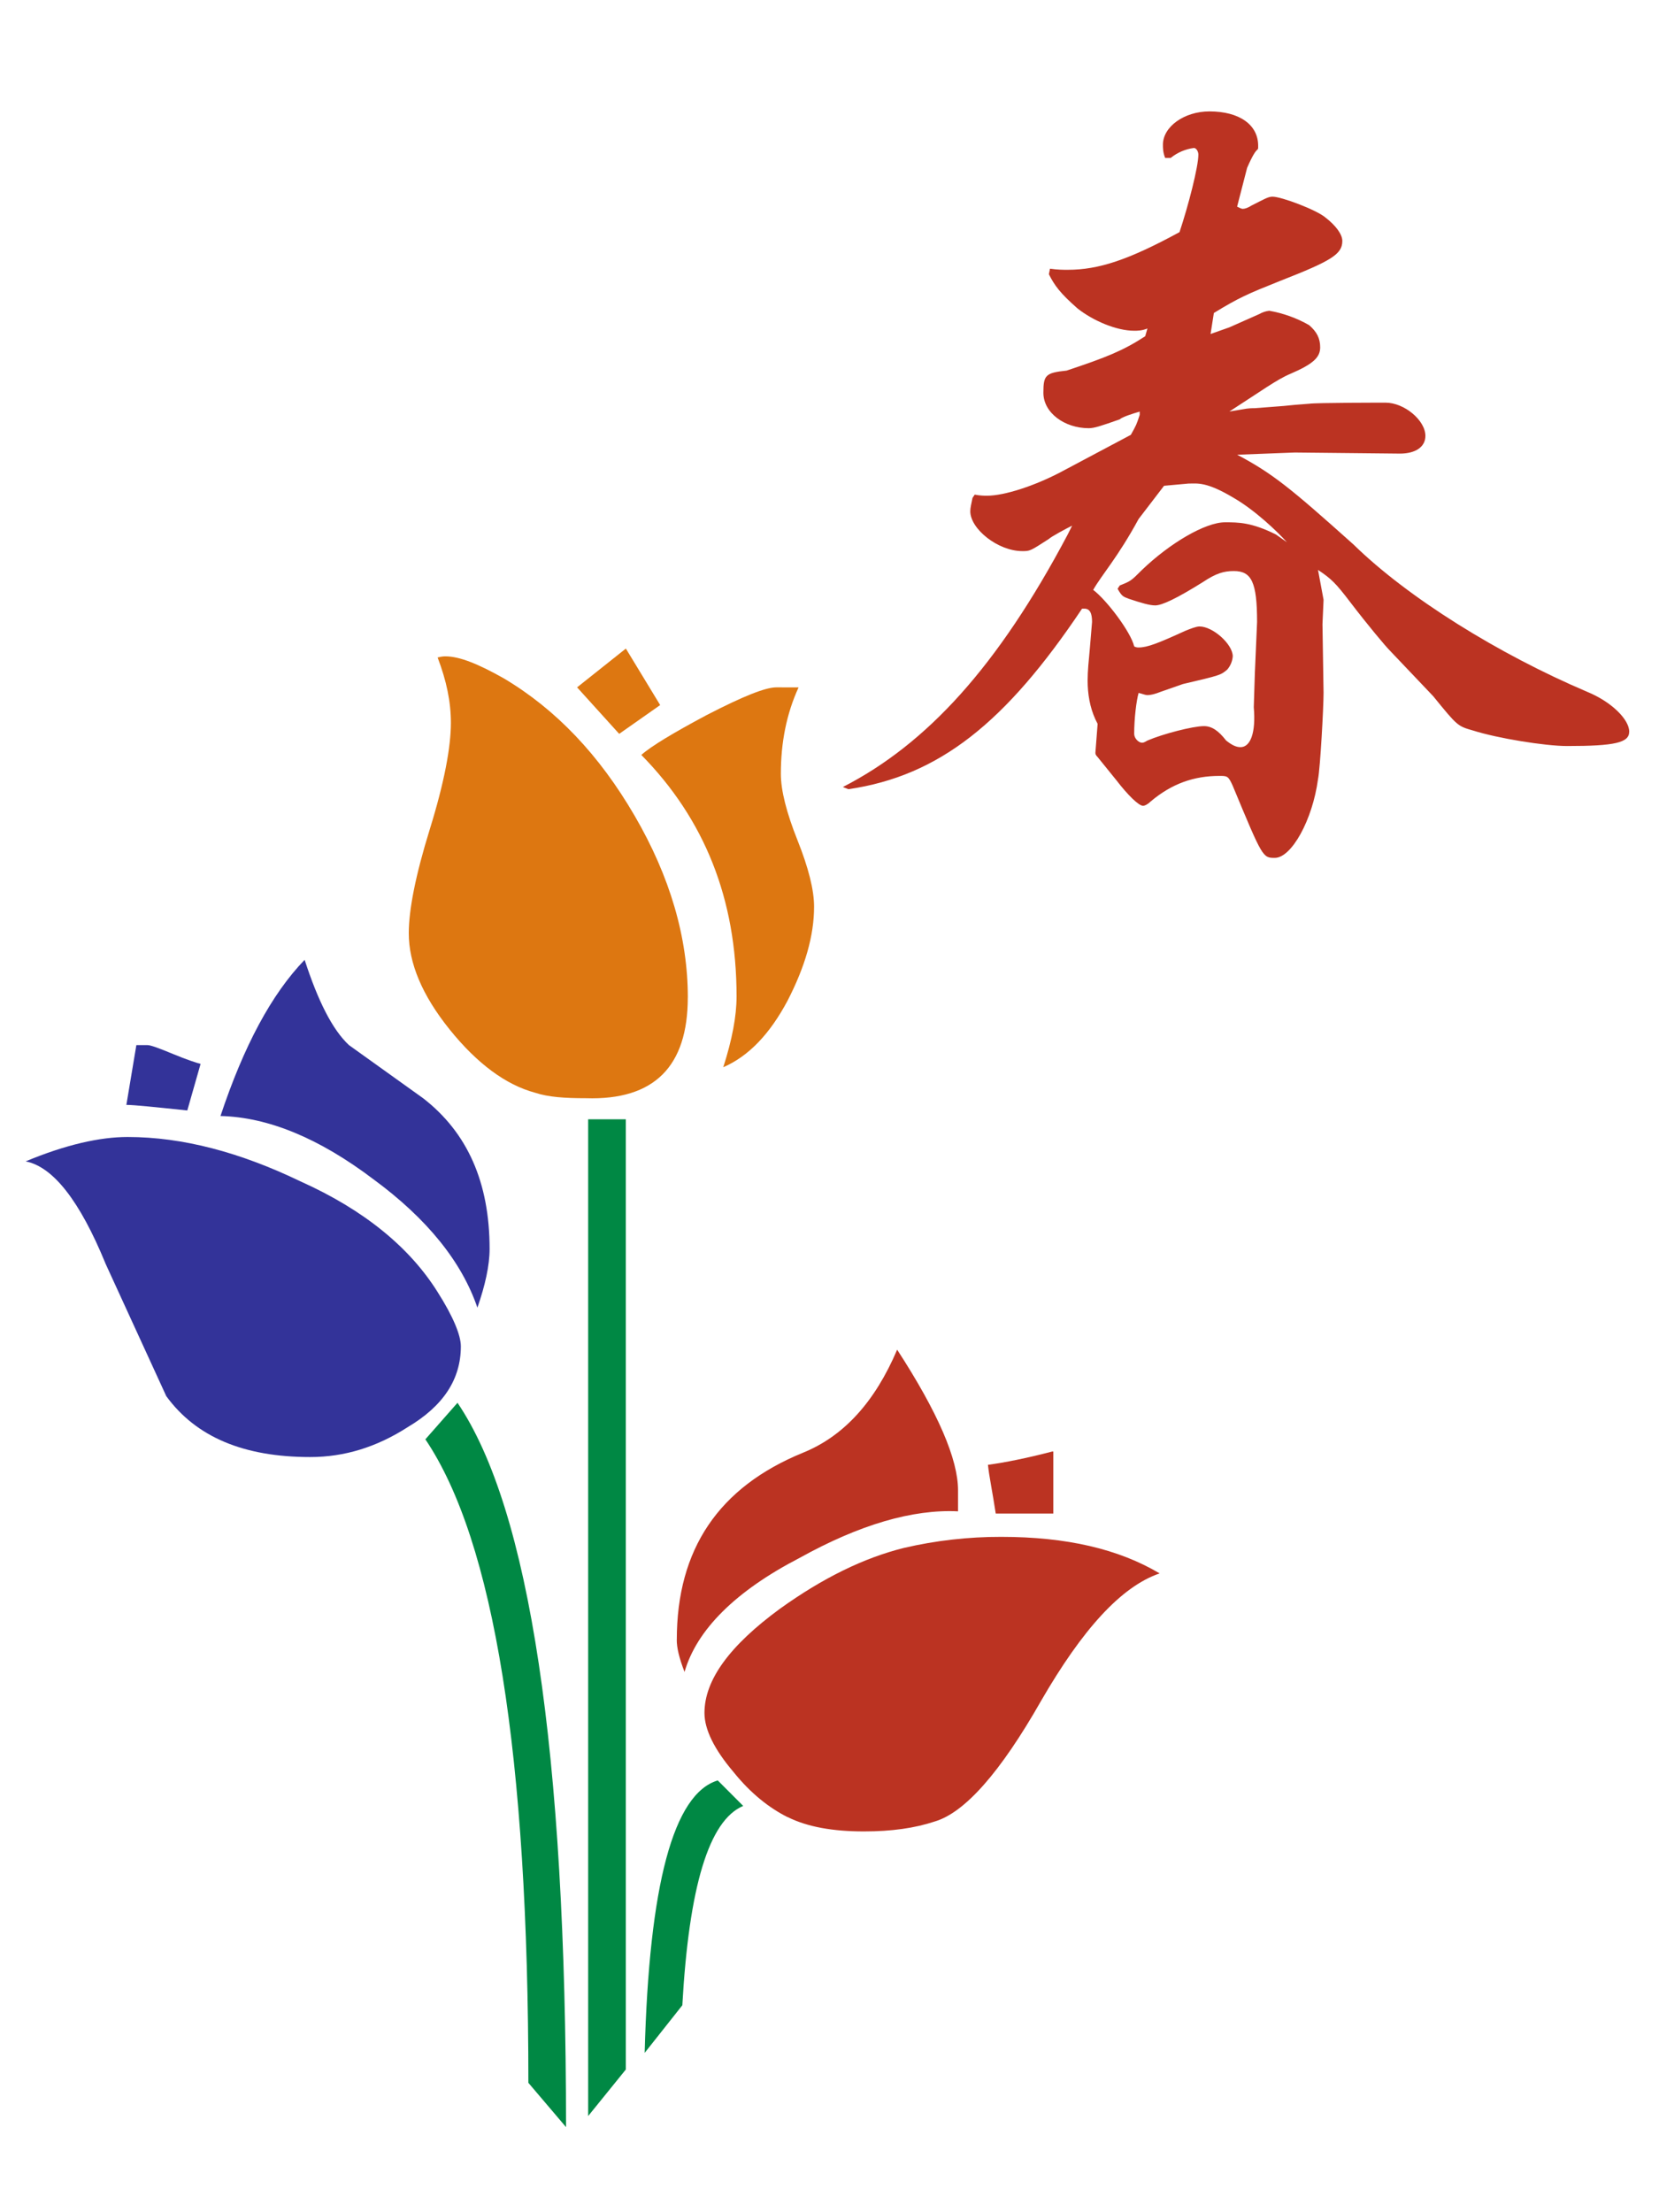 <?xml version="1.0" encoding="UTF-8" standalone="no"?>
<svg width="100%" height="100%" viewBox="0 0 150 200" version="1.1" xmlns="http://www.w3.org/2000/svg" xmlns:xlink="http://www.w3.org/1999/xlink" xml:space="preserve" xmlns:serif="http://www.serif.com/" style="fill-rule:evenodd;clip-rule:evenodd;stroke-linejoin:round;stroke-miterlimit:2;">
    <path d="M53.18,191.304L56.584,187.098L56.584,101.19L53.18,101.19L53.18,191.304Z" style="fill:rgb(0,136,68);fill-rule:nonzero;"/>
    <path d="M62.191,90.176C62.191,84.77 60.589,79.264 57.385,73.756C54.181,68.247 50.278,64.144 45.571,61.34C43.27,60.04 41.565,59.338 40.266,59.338C40.168,59.338 39.963,59.338 39.567,59.44C40.368,61.54 40.768,63.445 40.768,65.345C40.768,67.548 40.168,70.752 38.864,74.957C37.56,79.162 36.96,82.268 36.96,84.369C36.96,87.074 38.161,89.976 40.662,93.082C43.164,96.188 45.767,98.088 48.37,98.787C49.572,99.188 51.072,99.286 52.976,99.286C59.184,99.486 62.188,96.384 62.188,90.173L62.191,90.176Z" style="fill:rgb(221,119,17);fill-rule:nonzero;"/>
    <path d="M70.202,62.141C69.2,62.141 67.198,62.942 63.895,64.646C60.892,66.248 58.889,67.45 57.986,68.251C63.695,74.058 66.597,81.267 66.597,90.078C66.597,91.88 66.196,93.981 65.395,96.486C67.696,95.485 69.601,93.482 71.203,90.479C72.805,87.373 73.606,84.569 73.606,81.97C73.606,80.466 73.103,78.463 72.106,75.962C71.108,73.461 70.602,71.455 70.602,69.955C70.602,67.151 71.105,64.548 72.204,62.145L70.202,62.141Z" style="fill:rgb(221,119,17);fill-rule:nonzero;"/>
    <path d="M71.203,164.27C73.005,165.169 75.306,165.573 78.113,165.573C80.615,165.573 82.719,165.275 84.521,164.674C87.223,163.873 90.431,160.268 94.134,153.762C97.84,147.354 101.343,143.447 104.849,142.246C101.142,140.043 96.438,138.943 90.529,138.943C87.563,138.936 84.606,139.272 81.718,139.945C78.113,140.844 74.411,142.646 70.504,145.453C66,148.756 63.695,151.861 63.695,154.865C63.695,156.369 64.598,158.171 66.298,160.174C67.901,162.176 69.601,163.476 71.207,164.281L71.203,164.27Z" style="fill:rgb(187,51,34);fill-rule:nonzero;"/>
    <path d="M67.198,163.268L64.897,160.963C60.892,162.165 58.689,170.375 58.288,185.594L61.693,181.291C62.293,170.579 64.096,164.572 67.198,163.268Z" style="fill:rgb(0,136,68);fill-rule:nonzero;"/>
    <path d="M52.179,62.141L55.984,66.346L59.69,63.743L56.588,58.635L52.179,62.141Z" style="fill:rgb(221,119,17);fill-rule:nonzero;"/>
    <path d="M95.135,131.228C92.83,131.829 90.831,132.229 89.327,132.429C89.426,133.431 89.728,134.832 90.03,136.835L95.237,136.835L95.237,131.228L95.135,131.228Z" style="fill:rgb(187,51,34);fill-rule:nonzero;"/>
    <path d="M51.178,192.305C51.178,158.262 47.872,136.435 41.365,126.822L38.46,130.125C44.668,139.336 47.773,158.662 47.773,188.3L51.178,192.305Z" style="fill:rgb(0,136,68);fill-rule:nonzero;"/>
    <path d="M43.168,118.212C43.866,116.209 44.267,114.407 44.267,112.907C44.267,106.899 42.264,102.395 38.259,99.29L31.549,94.484C30.049,93.082 28.746,90.479 27.544,86.776C24.54,89.882 22.035,94.586 19.935,100.895C24.242,100.997 28.848,102.898 33.752,106.605C38.66,110.209 41.762,114.112 43.164,118.219L43.168,118.212Z" style="fill:rgb(51,51,153);fill-rule:nonzero;"/>
    <path d="M61.19,148.249C61.19,148.952 61.39,149.851 61.893,151.155C62.992,147.35 66.499,143.844 72.306,140.84C77.713,137.836 82.519,136.435 86.622,136.635L86.622,134.734C86.622,131.931 84.82,127.725 81.117,122.02C79.115,126.724 76.311,129.83 72.608,131.334C64.999,134.44 61.194,140.043 61.194,148.253L61.19,148.249Z" style="fill:rgb(187,51,34);fill-rule:nonzero;"/>
    <path d="M18.136,96.184C17.736,96.082 16.836,95.783 15.635,95.285C14.433,94.786 13.632,94.484 13.33,94.484L12.329,94.484L11.426,99.89C12.125,99.89 14.029,100.091 16.935,100.393L18.136,96.184ZM9.525,114.207L15.034,126.222C17.736,129.924 22.043,131.727 28.05,131.727C31.152,131.727 34.058,130.827 36.861,129.025C40.065,127.121 41.668,124.718 41.668,121.714C41.668,120.713 40.969,119.013 39.567,116.81C37.062,112.805 32.958,109.401 27.151,106.797C21.744,104.194 16.538,102.792 11.531,102.792C9.026,102.792 5.924,103.491 2.32,104.995C4.825,105.494 7.224,108.599 9.529,114.207L9.525,114.207Z" style="fill:rgb(51,51,153);fill-rule:nonzero;"/>
    <path d="M76.209,71.152C83.819,67.249 90.227,60.241 96.537,48.324L96.937,47.523C96.336,47.821 95.033,48.524 94.836,48.724C93.132,49.824 93.132,49.824 92.433,49.824C90.23,49.824 87.729,47.821 87.729,46.219C87.729,45.921 87.827,45.52 87.929,45.018L88.13,44.719C88.632,44.817 89.033,44.817 89.229,44.817C90.831,44.817 93.533,43.918 95.838,42.717L102.246,39.312C102.748,38.413 102.748,38.413 103.047,37.51L103.047,37.212C102.344,37.412 101.445,37.71 101.244,37.911C99.54,38.511 98.94,38.712 98.441,38.712C96.238,38.712 94.338,37.31 94.338,35.508C94.338,33.906 94.538,33.705 96.438,33.505C100.043,32.304 101.543,31.703 103.545,30.399L103.746,29.7C103.243,29.901 102.843,29.901 102.544,29.901C100.942,29.901 98.838,28.997 97.44,27.898C95.838,26.496 95.339,25.793 94.836,24.792L94.935,24.293C95.637,24.392 96.136,24.392 96.537,24.392C99.34,24.392 102.042,23.492 106.647,20.987C107.448,18.584 108.351,15.082 108.351,13.979C108.351,13.676 108.151,13.378 107.951,13.378C107.181,13.477 106.454,13.789 105.85,14.277L105.348,14.277C105.147,13.778 105.147,13.378 105.147,13.076C105.147,11.474 107.052,10.072 109.353,10.072C112.054,10.072 113.758,11.273 113.758,13.178C113.758,13.877 113.758,12.875 112.757,15.18L111.854,18.683C112.054,18.781 112.254,18.883 112.356,18.883C112.557,18.883 112.859,18.781 113.157,18.581C114.359,17.98 114.661,17.78 115.058,17.78C115.859,17.78 119.063,18.981 119.864,19.684C120.767,20.383 121.368,21.184 121.368,21.785C121.368,22.986 120.366,23.587 115.761,25.389C112.757,26.591 112.054,26.893 109.753,28.295L109.455,30.195L111.155,29.594L113.86,28.393C114.136,28.232 114.442,28.131 114.759,28.094C116.027,28.316 117.247,28.755 118.364,29.394C119.063,29.995 119.365,30.596 119.365,31.397C119.365,32.296 118.764,32.897 116.664,33.8C115.462,34.298 113.958,35.402 111.155,37.204L112.356,37.004C112.859,36.902 113.259,36.902 113.456,36.902L116.059,36.702L117.06,36.603L118.364,36.501C118.965,36.403 125.173,36.403 125.275,36.403C126.975,36.403 128.879,38.005 128.879,39.407C128.879,40.408 127.98,41.009 126.578,41.009L117.068,40.911L111.861,41.111C115.065,42.811 116.668,44.115 122.373,49.223C127.281,54.029 135.491,59.134 143.501,62.542C145.704,63.445 147.306,65.043 147.306,66.146C147.306,67.147 146.006,67.446 141.699,67.446C139.696,67.446 135.393,66.747 133.186,66.044C131.785,65.644 131.785,65.644 129.582,62.938L125.679,58.831C125.278,58.431 123.676,56.526 122.074,54.426C120.775,52.725 120.37,52.321 119.169,51.524L119.671,54.225L119.573,56.428L119.671,62.636C119.671,63.936 119.373,69.445 119.169,70.446C118.67,74.152 116.766,77.557 115.266,77.557C114.166,77.557 114.166,77.557 111.461,71.047C111.06,70.147 110.962,70.147 110.259,70.147C107.955,70.147 105.952,70.846 104.052,72.448C103.851,72.649 103.549,72.849 103.349,72.849C102.948,72.849 101.947,71.848 100.946,70.548L99.242,68.443C99.042,68.243 99.042,68.145 99.042,68.043L99.242,65.44L99.042,65.039C98.539,63.936 98.339,62.734 98.339,61.533C98.339,60.634 98.437,59.73 98.539,58.631L98.739,56.228C98.739,55.427 98.539,55.026 98.037,55.026L97.836,55.026C90.929,65.341 84.918,70.147 76.712,71.349L76.209,71.152ZM116.361,49.023C115.462,48.021 113.46,46.121 111.555,45.018C109.054,43.518 108.253,43.718 107.452,43.718L105.249,43.918L102.948,46.922C101.044,50.424 99.642,51.928 98.841,53.33C100.043,54.229 102.246,57.135 102.548,58.438C102.67,58.508 102.808,58.542 102.948,58.537C103.749,58.537 104.751,58.136 107.154,57.037C107.656,56.836 108.155,56.636 108.457,56.636C109.659,56.636 111.461,58.238 111.461,59.338C111.427,59.781 111.25,60.203 110.958,60.539C110.358,61.042 110.358,61.042 106.953,61.843L104.951,62.542C104.448,62.742 104.048,62.844 103.749,62.844C103.549,62.844 103.349,62.742 102.948,62.644C102.748,63.343 102.548,64.945 102.548,66.346C102.548,66.747 102.948,67.147 103.251,67.147C103.451,67.147 103.549,67.049 103.753,66.947C105.155,66.346 107.856,65.647 108.858,65.647C109.56,65.647 110.161,66.048 110.86,66.947C111.359,67.348 111.759,67.548 112.16,67.548C113.063,67.548 113.562,66.248 113.361,63.943L113.46,60.838L113.66,56.232C113.66,52.627 113.157,51.626 111.559,51.626C110.66,51.626 109.957,51.826 108.756,52.627C106.353,54.131 105.049,54.732 104.452,54.732C103.95,54.732 103.251,54.531 102.049,54.131C101.547,53.931 101.448,53.931 101.048,53.228L101.248,52.929C102.249,52.529 102.249,52.529 103.251,51.528C105.752,49.125 108.96,47.22 110.762,47.22C111.963,47.22 113.165,47.22 115.368,48.324L116.361,49.023Z" style="fill:rgb(187,51,34);fill-rule:nonzero;"/>
</svg>